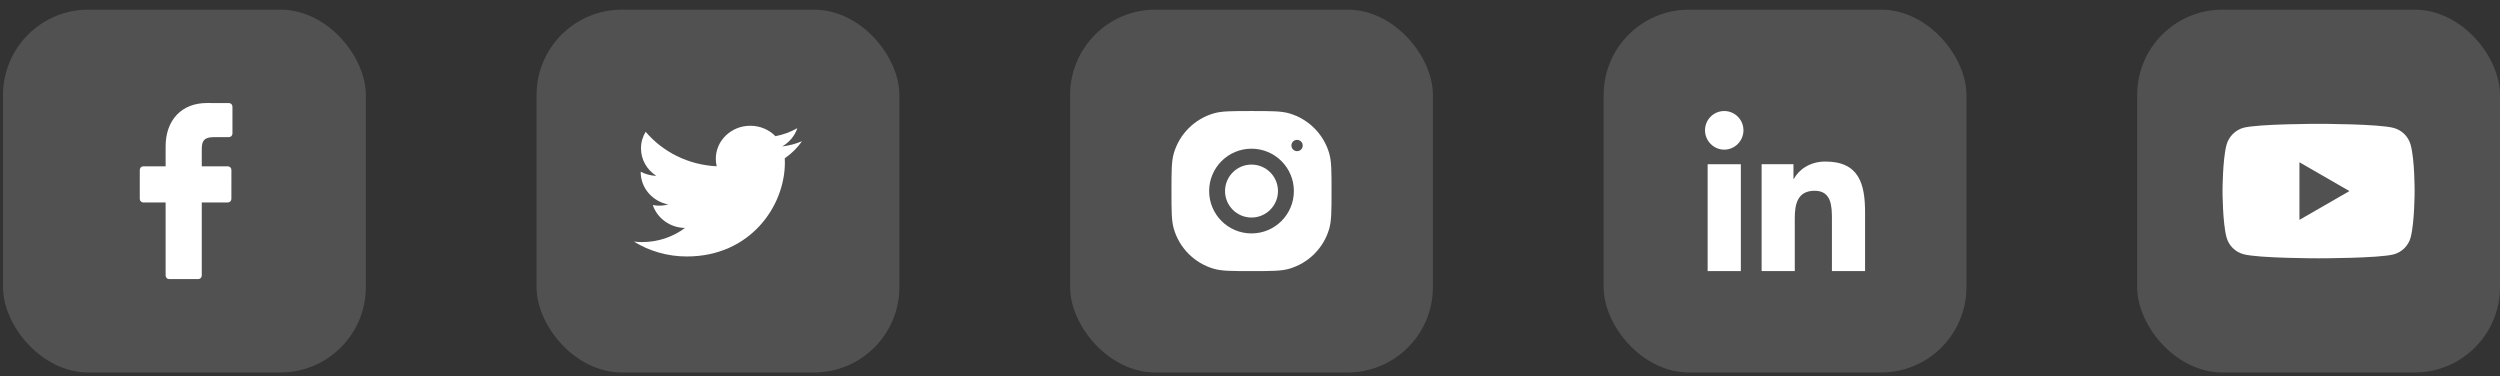 <svg width="246" height="37" viewBox="0 0 246 37" fill="none" xmlns="http://www.w3.org/2000/svg">
<rect x="0" y="0" width="246" height="37" fill="#333333" stroke="none"/>
<rect x="0.298" y="0.95" width="35.7" height="35.7" rx="8.4" fill="white" fill-opacity="0.15"/>
<path d="M22.529 10.141L20.342 10.138C17.885 10.138 16.297 11.811 16.297 14.401V16.367H14.098C13.908 16.367 13.754 16.526 13.754 16.721V19.569C13.754 19.764 13.908 19.922 14.098 19.922H16.297V27.109C16.297 27.305 16.451 27.463 16.641 27.463H19.51C19.7 27.463 19.854 27.304 19.854 27.109V19.922H22.425C22.615 19.922 22.769 19.764 22.769 19.569L22.77 16.721C22.77 16.627 22.734 16.537 22.669 16.471C22.605 16.405 22.517 16.367 22.426 16.367H19.854V14.701C19.854 13.9 20.04 13.493 21.056 13.493L22.529 13.493C22.719 13.493 22.873 13.334 22.873 13.139V10.495C22.873 10.3 22.719 10.142 22.529 10.141Z" fill="white"/>
<rect x="52.798" y="0.95" width="35.7" height="35.7" rx="8.4" fill="white" fill-opacity="0.15"/>
<path d="M78.917 13.896C78.308 14.154 77.655 14.329 76.969 14.408C77.67 14.006 78.206 13.369 78.46 12.612C77.803 12.984 77.078 13.254 76.305 13.4C75.686 12.768 74.805 12.374 73.829 12.374C71.955 12.374 70.436 13.829 70.436 15.622C70.436 15.876 70.466 16.125 70.524 16.362C67.705 16.226 65.205 14.933 63.532 12.968C63.239 13.447 63.073 14.005 63.073 14.601C63.073 15.728 63.672 16.722 64.582 17.304C64.026 17.286 63.503 17.14 63.045 16.896V16.937C63.045 18.51 64.215 19.823 65.766 20.122C65.482 20.195 65.182 20.236 64.872 20.236C64.653 20.236 64.441 20.215 64.234 20.175C64.666 21.467 65.918 22.406 67.402 22.431C66.242 23.302 64.778 23.82 63.189 23.82C62.915 23.82 62.645 23.804 62.38 23.775C63.881 24.698 65.664 25.237 67.58 25.237C73.82 25.237 77.232 20.287 77.232 15.995L77.22 15.574C77.887 15.119 78.463 14.547 78.917 13.896Z" fill="white"/>
<rect x="210.298" y="0.95" width="35.7" height="35.7" rx="8.4" fill="white" fill-opacity="0.15"/>
<path fill-rule="evenodd" clip-rule="evenodd" d="M235.543 12.59C236.353 12.808 236.991 13.446 237.209 14.256C237.614 15.735 237.598 18.817 237.598 18.817C237.598 18.817 237.598 21.884 237.209 23.363C236.991 24.173 236.353 24.811 235.543 25.029C234.064 25.418 228.148 25.418 228.148 25.418C228.148 25.418 222.248 25.418 220.754 25.013C219.944 24.795 219.306 24.157 219.088 23.348C218.698 21.884 218.698 18.802 218.698 18.802C218.698 18.802 218.698 15.735 219.088 14.256C219.306 13.446 219.959 12.792 220.753 12.574C222.232 12.185 228.148 12.185 228.148 12.185C228.148 12.185 234.064 12.185 235.543 12.59ZM231.184 18.802L226.265 21.635V15.968L231.184 18.802Z" fill="white"/>
<rect x="105.298" y="0.95" width="35.7" height="35.7" rx="8.4" fill="white" fill-opacity="0.15"/>
<path fill-rule="evenodd" clip-rule="evenodd" d="M115.273 18.8C115.273 16.846 115.273 15.87 115.507 15.073C116.061 13.187 117.536 11.713 119.421 11.159C120.218 10.925 121.195 10.925 123.148 10.925C125.102 10.925 126.079 10.925 126.875 11.159C128.761 11.713 130.236 13.187 130.79 15.073C131.023 15.87 131.023 16.846 131.023 18.8C131.023 20.754 131.023 21.73 130.79 22.527C130.236 24.413 128.761 25.887 126.875 26.441C126.079 26.675 125.102 26.675 123.148 26.675C121.195 26.675 120.218 26.675 119.421 26.441C117.536 25.887 116.061 24.413 115.507 22.527C115.273 21.73 115.273 20.754 115.273 18.8ZM123.148 14.631C120.846 14.631 118.979 16.498 118.979 18.8C118.979 21.103 120.846 22.969 123.148 22.969C125.451 22.969 127.318 21.103 127.318 18.8C127.318 16.498 125.451 14.631 123.148 14.631ZM123.148 21.406C121.712 21.406 120.543 20.236 120.543 18.8C120.543 17.363 121.712 16.195 123.148 16.195C124.585 16.195 125.754 17.363 125.754 18.8C125.754 20.236 124.585 21.406 123.148 21.406ZM128.186 14.318C128.186 14.625 127.937 14.874 127.63 14.874C127.323 14.874 127.075 14.625 127.075 14.318C127.075 14.011 127.323 13.763 127.63 13.763C127.937 13.763 128.186 14.011 128.186 14.318Z" fill="white"/>
<rect x="157.798" y="0.95" width="35.7" height="35.7" rx="8.4" fill="white" fill-opacity="0.15"/>
<path d="M183.52 26.675V26.674H183.523V20.898C183.523 18.072 182.915 15.896 179.612 15.896C178.023 15.896 176.958 16.767 176.523 17.593H176.477V16.159H173.344V26.674H176.606V21.468C176.606 20.097 176.866 18.771 178.564 18.771C180.236 18.771 180.261 20.336 180.261 21.556V26.675H183.52Z" fill="white"/>
<path d="M168.033 16.16H171.299V26.675H168.033V16.16Z" fill="white"/>
<path d="M169.665 10.925C168.621 10.925 167.773 11.772 167.773 12.816C167.773 13.861 168.621 14.725 169.665 14.725C170.709 14.725 171.556 13.861 171.556 12.816C171.555 11.772 170.708 10.925 169.665 10.925V10.925Z" fill="white"/>
</svg>
